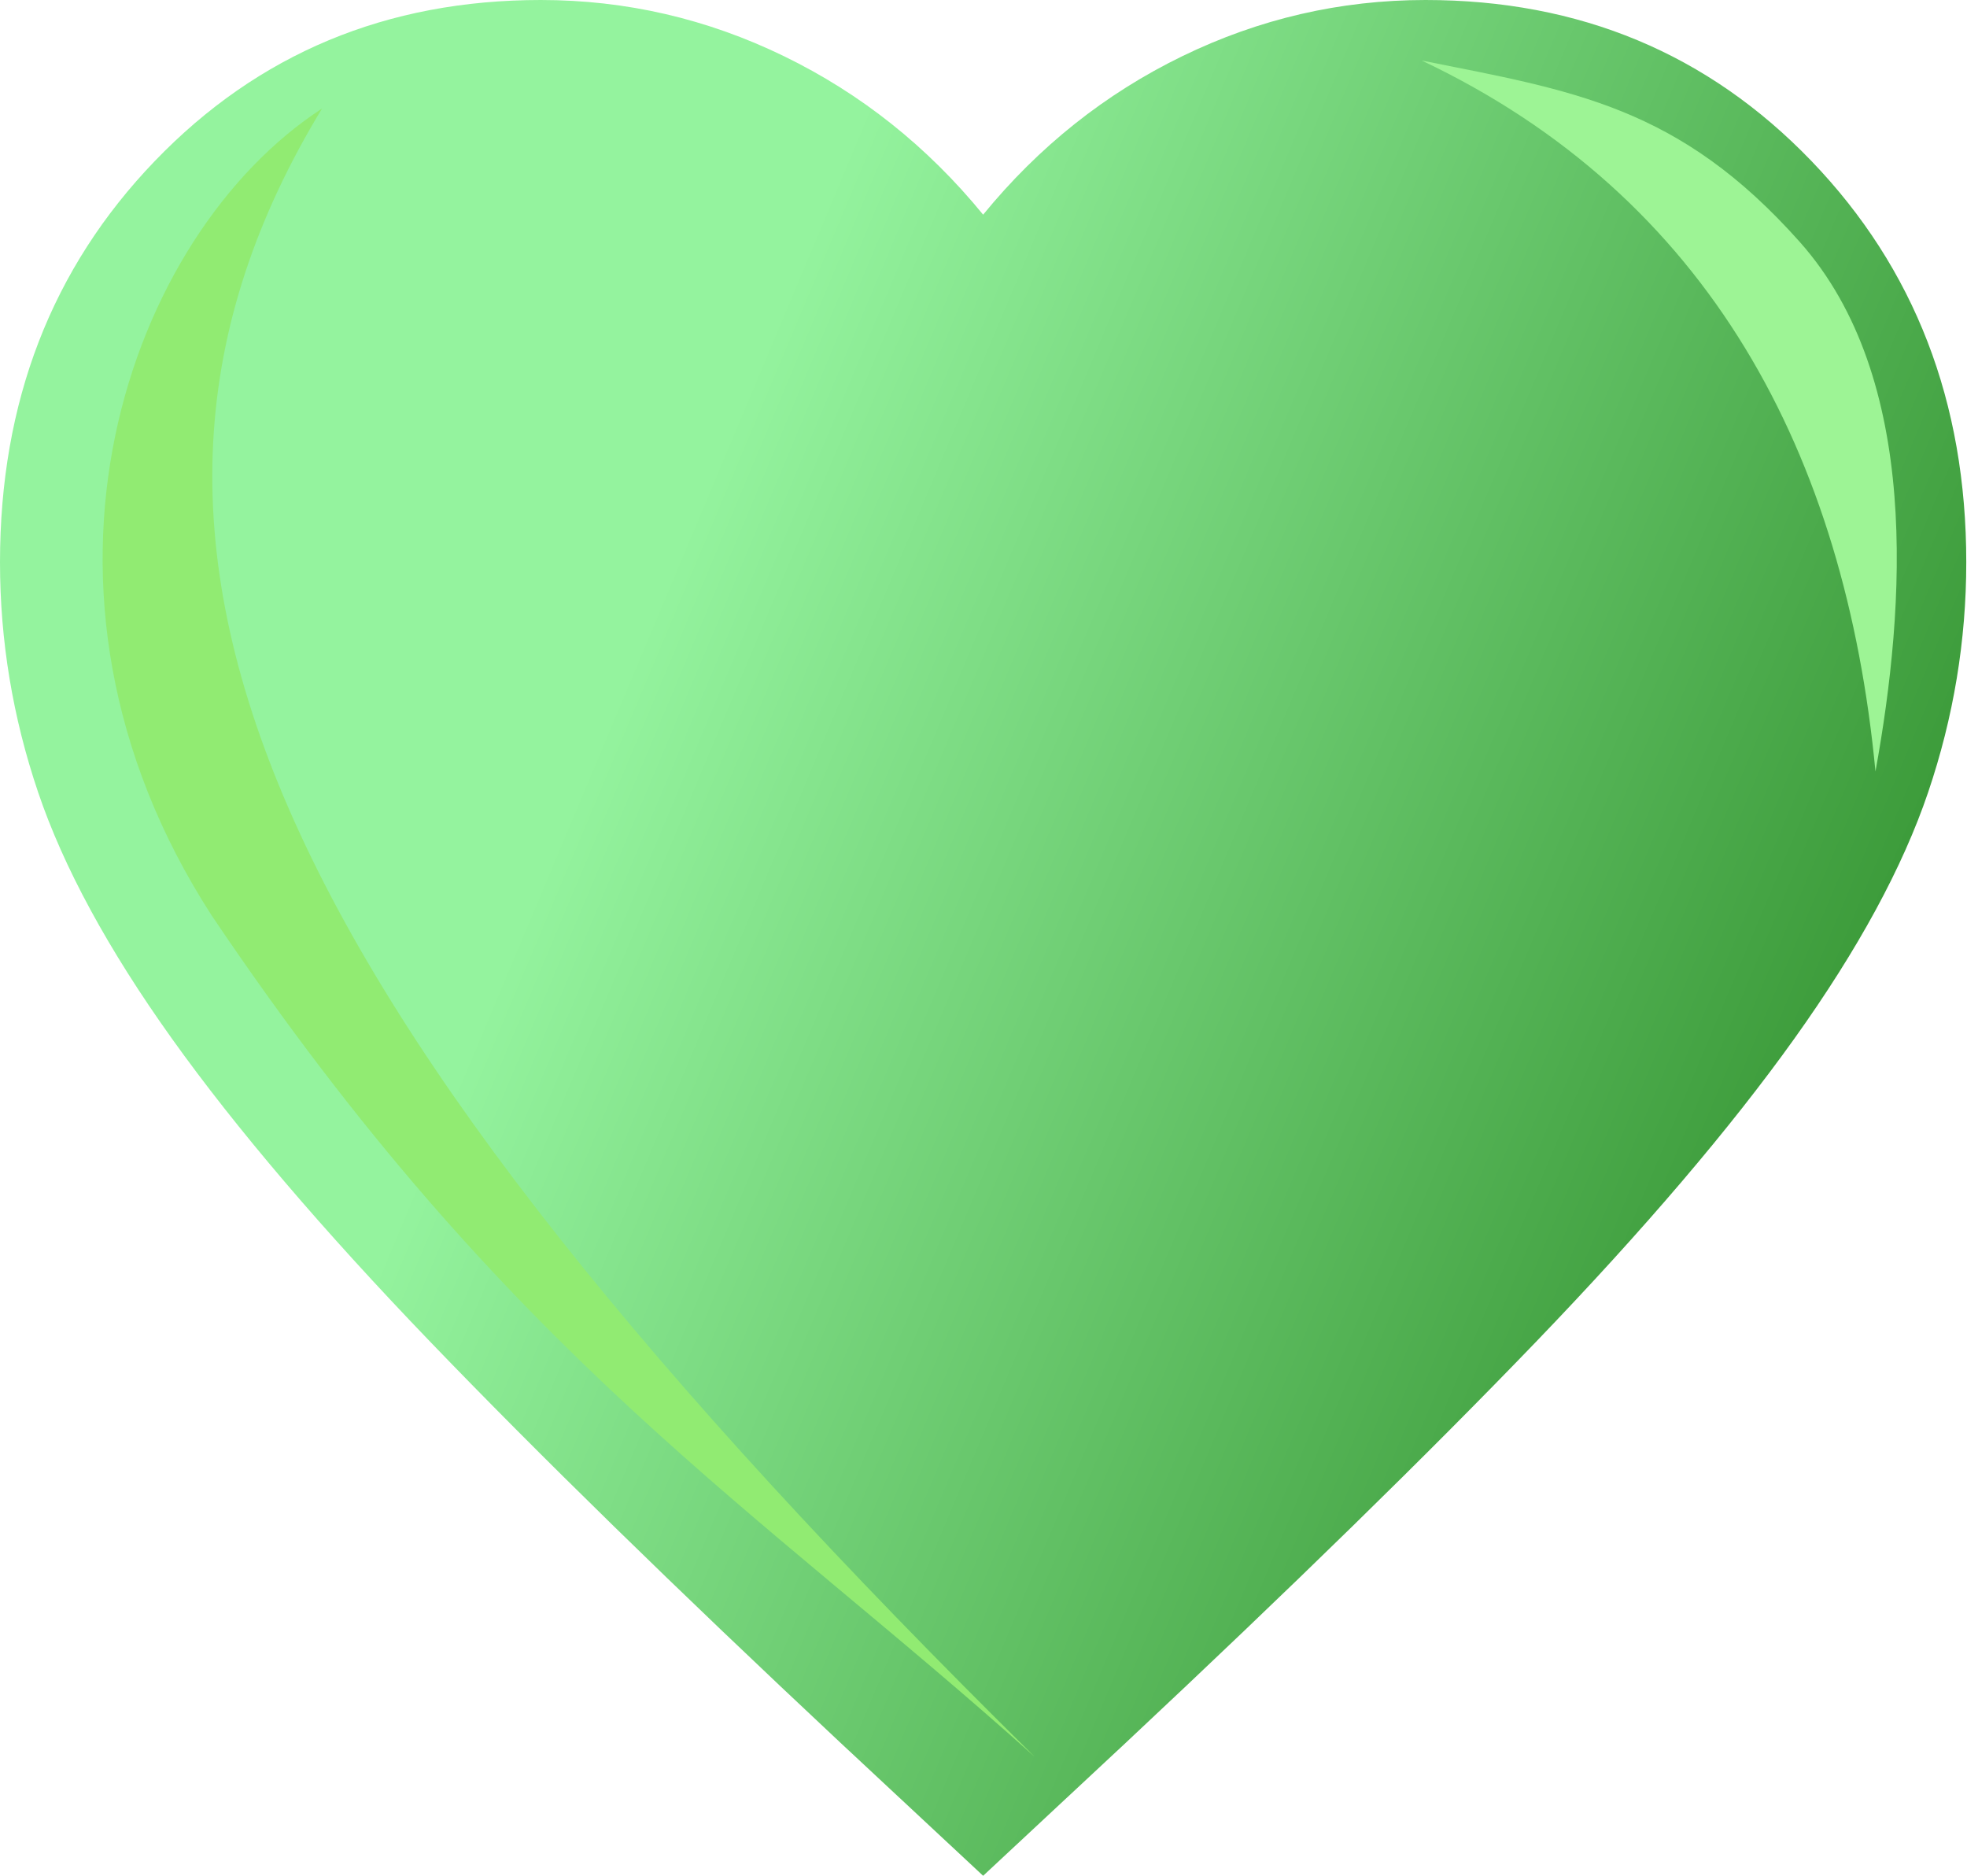<svg width="43" height="41" viewBox="0 0 43 41" fill="none" xmlns="http://www.w3.org/2000/svg">
<path d="M21.492 41L18.376 38.095C14.758 34.707 11.767 31.783 9.403 29.326C7.039 26.868 5.158 24.661 3.761 22.706C2.364 20.751 1.388 18.955 0.833 17.316C0.278 15.678 0 14.002 0 12.289C0 8.788 1.128 5.865 3.385 3.519C5.642 1.173 8.453 0 11.821 0C13.683 0 15.456 0.41 17.14 1.229C18.823 2.048 20.274 3.203 21.492 4.692C22.71 3.203 24.16 2.048 25.844 1.229C27.528 0.41 29.301 0 31.163 0C34.53 0 37.342 1.173 39.599 3.519C41.855 5.865 42.984 8.788 42.984 12.289C42.984 14.002 42.706 15.678 42.151 17.316C41.596 18.955 40.62 20.751 39.223 22.706C37.826 24.661 35.945 26.868 33.581 29.326C31.217 31.783 28.226 34.707 24.608 38.095L21.492 41Z" fill="url(#paint0_linear_1600_20839)"/>
<path d="M22.621 38.401C5.69 21.705 1.273 11.874 7.04 2.372C2.81 5.126 0.009 12.861 4.624 20.005C11.146 29.695 16.529 32.933 22.621 38.401Z" fill="#91EB72"/>
<path d="M39.346 5.29C36.701 2.315 34.386 1.984 31.08 1.323C37.362 4.299 40.338 9.92 40.999 16.863C41.661 13.226 41.991 8.266 39.346 5.29Z" fill="#9DF495"/>
<defs>
<linearGradient id="paint0_linear_1600_20839" x1="10.279" y1="6.833" x2="42.956" y2="20.565" gradientUnits="userSpaceOnUse">
<stop offset="0.175" stop-color="#94F39E"/>
<stop offset="0.944" stop-color="#3D9C3B"/>
</linearGradient>
</defs>
</svg>
